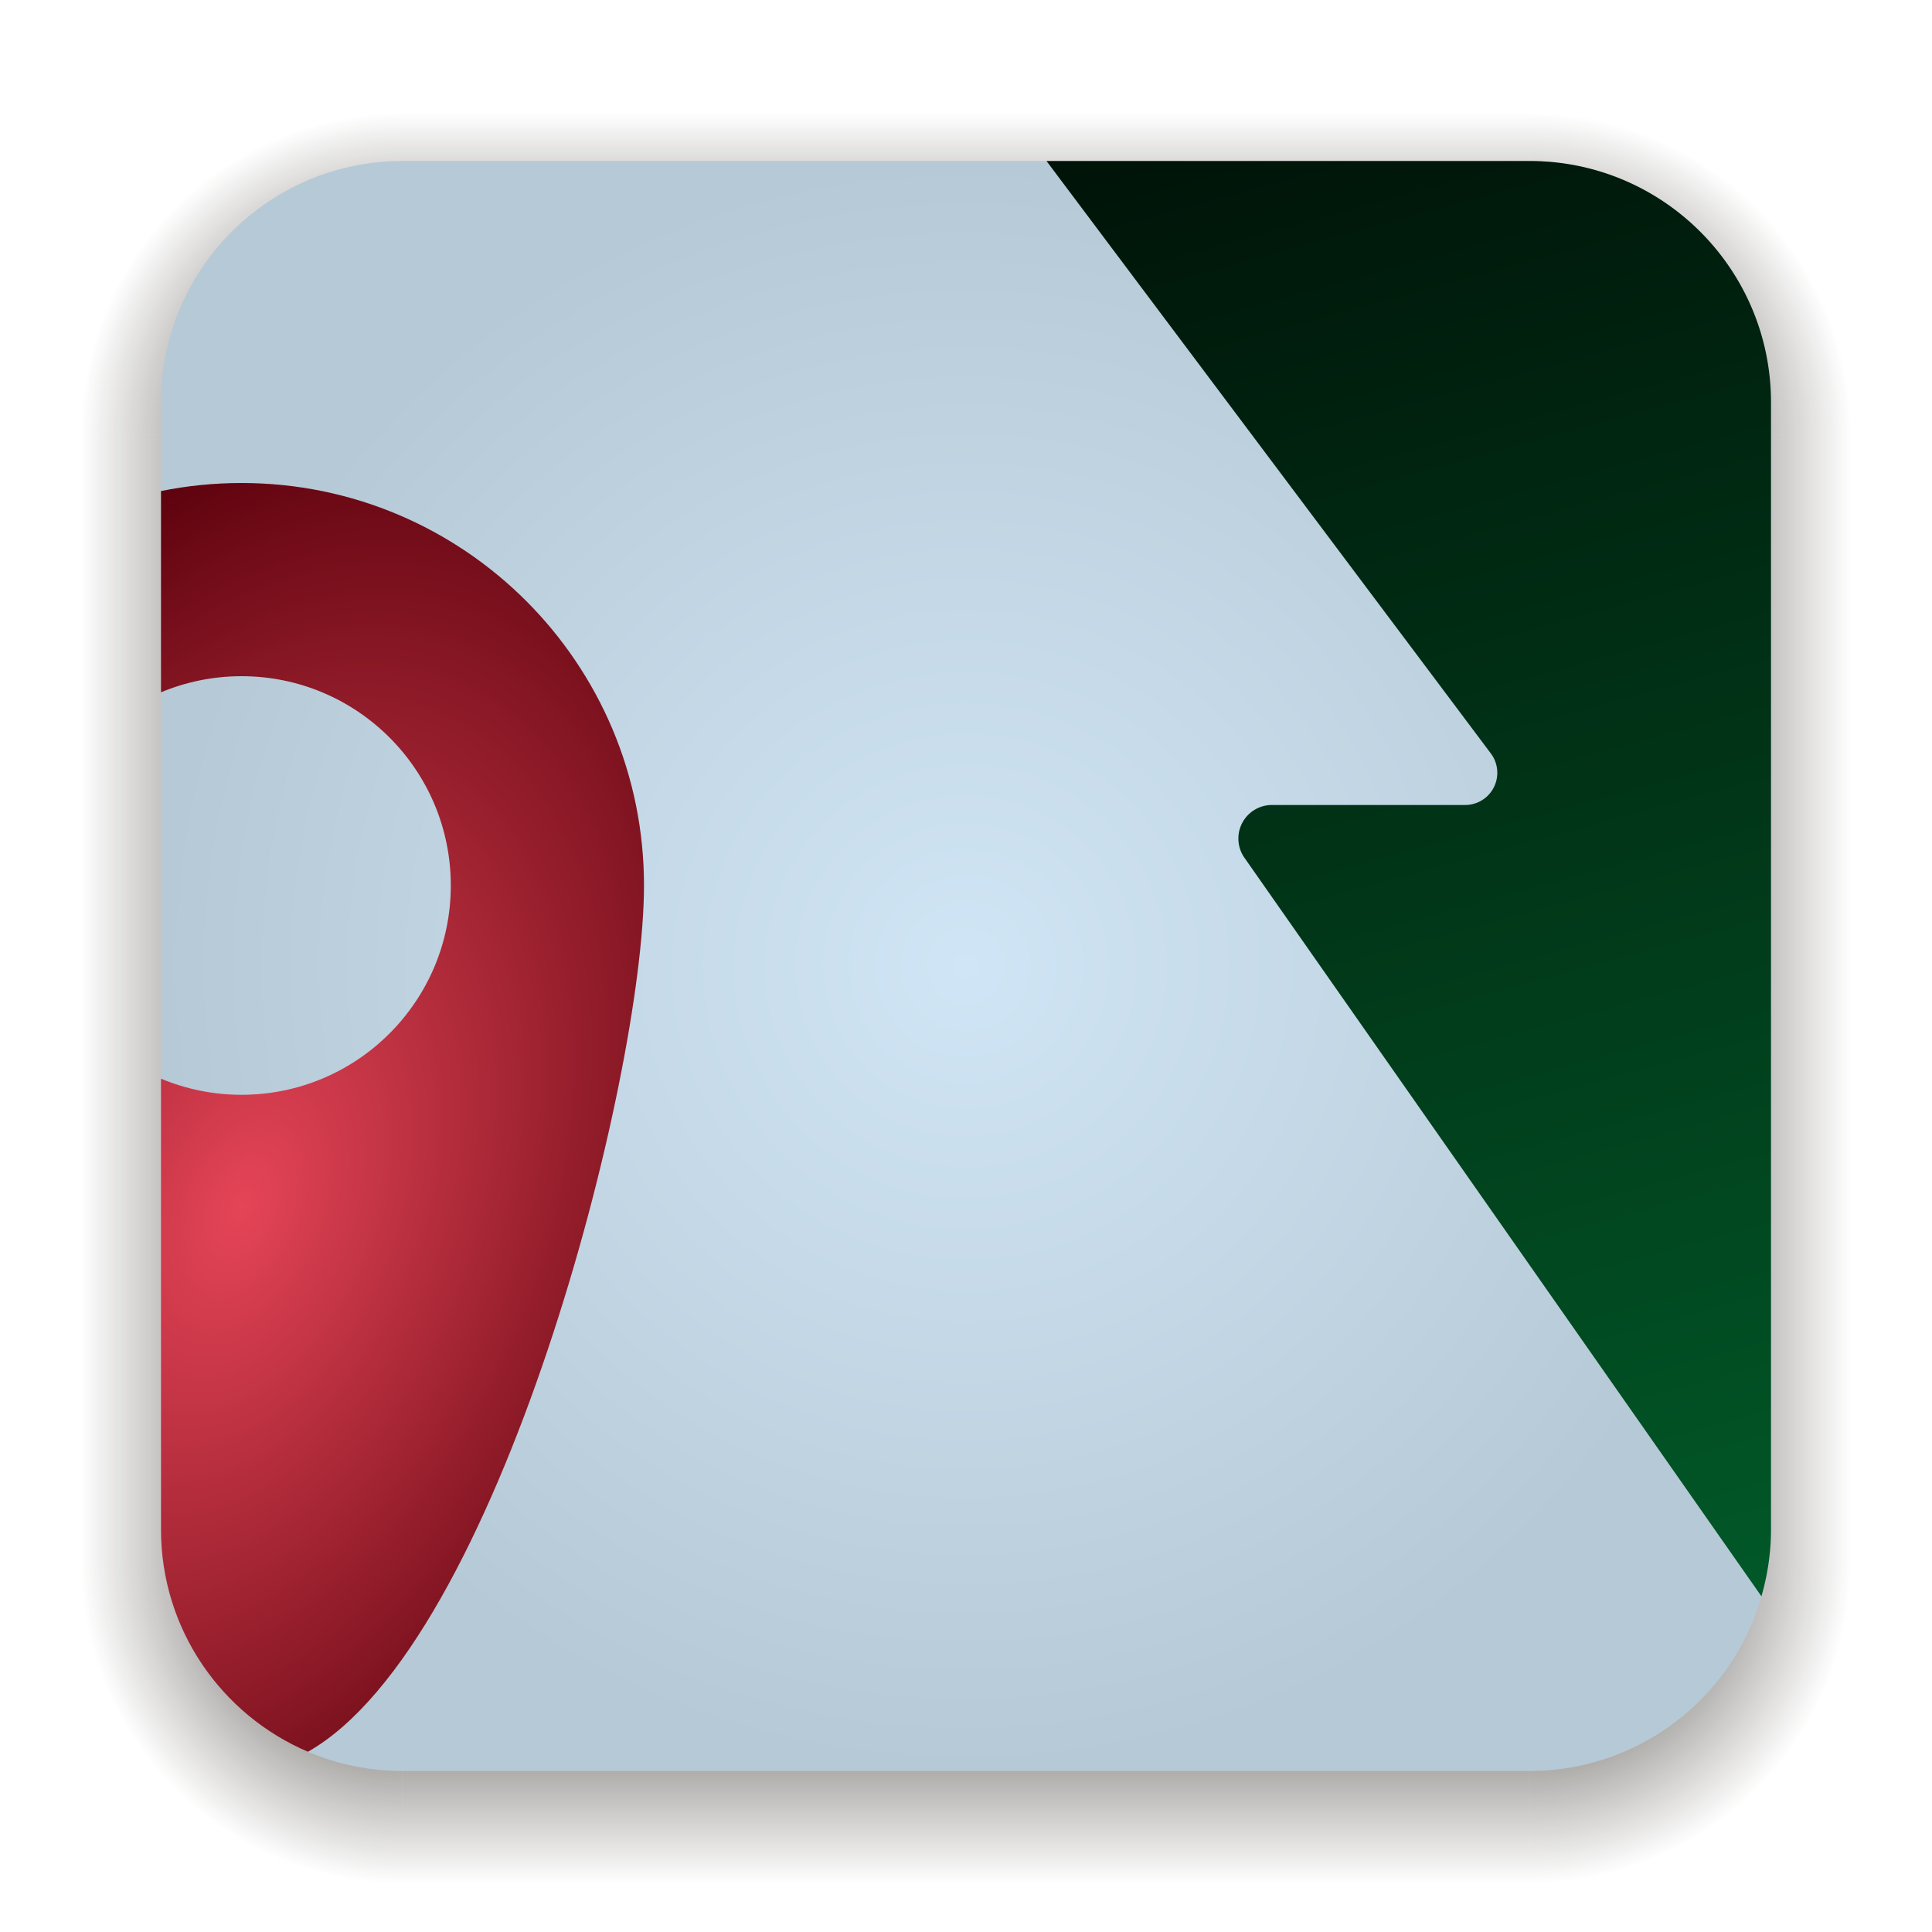 <?xml version="1.0" encoding="UTF-8" standalone="no"?>
<!-- Created with Inkscape (http://www.inkscape.org/) -->

<svg
   width="120"
   height="120"
   viewBox="0 0 120 120"
   version="1.1"
   id="svg5"
   inkscape:version="1.1.1 (3bf5ae0d25, 2021-09-20)"
   sodipodi:docname="favicon.svg"
   inkscape:export-filename="C:\Users\Mateo\OneDrive\Documentos\node\new-tree-maps\static\favicons\favicon-1024.png"
   inkscape:export-xdpi="893.67273"
   inkscape:export-ydpi="893.67273"
   xmlns:inkscape="http://www.inkscape.org/namespaces/inkscape"
   xmlns:sodipodi="http://sodipodi.sourceforge.net/DTD/sodipodi-0.dtd"
   xmlns:xlink="http://www.w3.org/1999/xlink"
   xmlns="http://www.w3.org/2000/svg"
   xmlns:svg="http://www.w3.org/2000/svg">
  <sodipodi:namedview
     id="namedview7"
     pagecolor="#ffffff"
     bordercolor="#666666"
     borderopacity="1.0"
     inkscape:pageshadow="2"
     inkscape:pageopacity="0.0"
     inkscape:pagecheckerboard="0"
     inkscape:document-units="px"
     showgrid="false"
     inkscape:showpageshadow="false"
     inkscape:snap-bbox="true"
     inkscape:bbox-nodes="true"
     inkscape:snap-smooth-nodes="true"
     inkscape:zoom="2.816642"
     inkscape:cx="34.438171"
     inkscape:cy="31.59791"
     inkscape:window-width="1366"
     inkscape:window-height="705"
     inkscape:window-x="-8"
     inkscape:window-y="-8"
     inkscape:window-maximized="1"
     inkscape:current-layer="layer1">
    <inkscape:grid
       type="xygrid"
       id="grid824" />
  </sodipodi:namedview>
  <defs
     id="defs2">
    <linearGradient
       inkscape:collect="always"
       id="linearGradient1041">
      <stop
         style="stop-color:#1f130c;stop-opacity:1"
         offset="0"
         id="stop1037" />
      <stop
         style="stop-color:#1a160e;stop-opacity:0"
         offset="1"
         id="stop1039" />
    </linearGradient>
    <linearGradient
       inkscape:collect="always"
       id="linearGradient6239">
      <stop
         style="stop-color:#d0e5f5;stop-opacity:1"
         offset="0"
         id="stop6235" />
      <stop
         style="stop-color:#b6c9d6;stop-opacity:1"
         offset="1"
         id="stop6237" />
    </linearGradient>
    <linearGradient
       inkscape:collect="always"
       id="linearGradient4240">
      <stop
         style="stop-color:#015928;stop-opacity:1"
         offset="0"
         id="stop4236" />
      <stop
         style="stop-color:#000803;stop-opacity:1"
         offset="1"
         id="stop4238" />
    </linearGradient>
    <linearGradient
       inkscape:collect="always"
       id="linearGradient4080">
      <stop
         style="stop-color:#e54557;stop-opacity:1"
         offset="0"
         id="stop4076" />
      <stop
         style="stop-color:#59000b;stop-opacity:1"
         offset="1"
         id="stop4078" />
    </linearGradient>
    <inkscape:path-effect
       effect="fillet_chamfer"
       id="path-effect3770"
       is_visible="true"
       lpeversion="1"
       satellites_param="F,0,0,1,0,0,0,1 @ F,0,0,1,0,4,0,1 @ F,0,0,1,0,4,0,1 @ F,0,0,1,0,0,0,1 @ F,0,0,1,0,0,0,1 @ F,0,0,1,0,0,0,1 @ F,0,0,1,0,0,0,1"
       unit="px"
       method="auto"
       mode="F"
       radius="0"
       chamfer_steps="1"
       flexible="false"
       use_knot_distance="true"
       apply_no_radius="true"
       apply_with_radius="true"
       only_selected="false"
       hide_knots="false" />
    <radialGradient
       inkscape:collect="always"
       xlink:href="#linearGradient4080"
       id="radialGradient4082"
       cx="16.01"
       cy="72.035"
       fx="16.01"
       fy="72.035"
       r="15"
       gradientTransform="matrix(2.076,0.83,-1.333,3.333,77.809,-178.414)"
       gradientUnits="userSpaceOnUse" />
    <linearGradient
       inkscape:collect="always"
       xlink:href="#linearGradient4240"
       id="linearGradient4242"
       x1="110"
       y1="100"
       x2="80"
       y2="-10"
       gradientUnits="userSpaceOnUse" />
    <radialGradient
       inkscape:collect="always"
       xlink:href="#linearGradient6239"
       id="radialGradient6241"
       cx="60"
       cy="60"
       fx="60"
       fy="60"
       r="50"
       gradientUnits="userSpaceOnUse"
       gradientTransform="translate(2.2e-6)" />
    <radialGradient
       inkscape:collect="always"
       xlink:href="#linearGradient1041"
       id="radialGradient7531"
       cx="20.235"
       cy="101.765"
       fx="20.235"
       fy="101.765"
       r="10"
       gradientUnits="userSpaceOnUse"
       gradientTransform="matrix(-2,1.457395e-8,-7.9069933e-8,-2,65.471,300.529)" />
    <radialGradient
       inkscape:collect="always"
       xlink:href="#linearGradient1041"
       id="radialGradient7531-7"
       cx="20.235"
       cy="101.765"
       fx="20.235"
       fy="101.765"
       r="10"
       gradientUnits="userSpaceOnUse"
       gradientTransform="matrix(-2,-1.457395e-8,-7.9069933e-8,2,65.471,-176.53)" />
    <linearGradient
       inkscape:collect="always"
       xlink:href="#linearGradient1041"
       id="linearGradient7942"
       x1="25"
       y1="62"
       x2="5"
       y2="62"
       gradientUnits="userSpaceOnUse" />
    <linearGradient
       inkscape:collect="always"
       xlink:href="#linearGradient1041"
       id="linearGradient8551"
       gradientUnits="userSpaceOnUse"
       x1="25"
       y1="62"
       x2="5"
       y2="62"
       gradientTransform="rotate(-90,60,62)" />
    <linearGradient
       inkscape:collect="always"
       xlink:href="#linearGradient1041"
       id="linearGradient8587"
       gradientUnits="userSpaceOnUse"
       gradientTransform="matrix(0,1,1,0,-2,2)"
       x1="25"
       y1="62"
       x2="5"
       y2="62" />
    <radialGradient
       inkscape:collect="always"
       xlink:href="#linearGradient1041"
       id="radialGradient7531-2"
       cx="20.235"
       cy="101.765"
       fx="20.235"
       fy="101.765"
       r="10"
       gradientUnits="userSpaceOnUse"
       gradientTransform="matrix(2,1.457395e-8,7.9069933e-8,-2,54.529,300.529)" />
    <radialGradient
       inkscape:collect="always"
       xlink:href="#linearGradient1041"
       id="radialGradient7531-7-7"
       cx="20.235"
       cy="101.765"
       fx="20.235"
       fy="101.765"
       r="10"
       gradientUnits="userSpaceOnUse"
       gradientTransform="matrix(2,-1.457395e-8,7.9069933e-8,2,54.529,-176.53)" />
    <linearGradient
       inkscape:collect="always"
       xlink:href="#linearGradient1041"
       id="linearGradient8660"
       gradientUnits="userSpaceOnUse"
       x1="25"
       y1="62"
       x2="5"
       y2="62"
       gradientTransform="matrix(-1,0,0,1,120,-4.4e-6)" />
  </defs>
  <g
     inkscape:label="Capa 1"
     inkscape:groupmode="layer"
     id="layer1">
    <path
       style="opacity:1;vector-effect:none;fill:url(#linearGradient7942);fill-opacity:1.0;stroke:none;stroke-width:1px;stroke-linecap:butt;stroke-linejoin:miter;stroke-miterlimit:4;stroke-dasharray:none;stroke-dashoffset:0;stroke-opacity:1"
       d="M 5,97 H 25 V 27 H 5 Z"
       id="path7833" />
    <path
       style="vector-effect:none;fill:url(#linearGradient8551);fill-opacity:1.0;stroke:none;stroke-width:1px;stroke-linecap:butt;stroke-linejoin:miter;stroke-miterlimit:4;stroke-dasharray:none;stroke-dashoffset:0;stroke-opacity:1"
       d="M 95,117 V 97 H 25 v 20 z"
       id="path7833-9" />
    <path
       style="vector-effect:none;fill:url(#linearGradient8587);fill-opacity:1.0;stroke:none;stroke-width:1px;stroke-linecap:butt;stroke-linejoin:miter;stroke-miterlimit:4;stroke-dasharray:none;stroke-dashoffset:0;stroke-opacity:1"
       d="M 95,7 V 27 H 25 V 7 Z"
       id="path7833-9-8" />
    <path
       id="path4456"
       style="fill:url(#radialGradient7531);fill-opacity:1.0;stroke-width:5;paint-order:markers stroke fill"
       d="M 25,97 H 5 c 0,11.046 8.954,20 20,20 z"
       sodipodi:nodetypes="cccc" />
    <path
       id="path4456-0"
       style="fill:url(#radialGradient7531-7);fill-opacity:1.0;stroke-width:5;paint-order:markers stroke fill"
       d="M 25,27 H 5 C 5,15.954 13.954,7 25,7 Z"
       sodipodi:nodetypes="cccc" />
    <path
       style="vector-effect:none;fill:url(#linearGradient8660);fill-opacity:1.0;stroke:none;stroke-width:1px;stroke-linecap:butt;stroke-linejoin:miter;stroke-miterlimit:4;stroke-dasharray:none;stroke-dashoffset:0;stroke-opacity:1"
       d="M 115,97 H 95 V 27 H 115 Z"
       id="path7833-6" />
    <path
       id="path4456-7"
       style="fill:url(#radialGradient7531-2);fill-opacity:1;stroke-width:5;paint-order:markers stroke fill"
       d="M 95,97 H 115 c 0,11.046 -8.954,20 -20,20 z"
       sodipodi:nodetypes="cccc" />
    <path
       id="path4456-0-3"
       style="fill:url(#radialGradient7531-7-7);fill-opacity:1.0;stroke-width:5;paint-order:markers stroke fill"
       d="M 95,27 H 115 c 0,-11.046 -8.954,-20 -20,-20 z"
       sodipodi:nodetypes="cccc" />
    <path
       id="path848"
       style="fill:url(#radialGradient6241);fill-opacity:1;stroke-width:5;paint-order:markers stroke fill"
       d="m 25,10 c -8.284,0 -15,6.716 -15,15 v 70 c 0,8.284 6.716,15 15,15 h 70 c 8.284,0 15,-6.716 15,-15 V 25 c 0,-8.284 -6.716,-15 -15,-15 z"
       sodipodi:nodetypes="sssssssss" />
    <path
       id="path1648"
       style="fill:url(#radialGradient4082);fill-opacity:1;stroke-width:6.299;paint-order:markers stroke fill"
       d="m 15,30 c -1.712,0 -3.385,0.172 -5,0.5 V 43 c 1.54,-0.642 3.228,-1 5,-1 7.18,0 13,5.82 13,13 0,7.18 -5.82,13 -13,13 -1.772,0 -3.46,-0.358 -5,-1 v 28 c 0,6.2 3.762,11.519 9.127,13.805 C 30.969,102.091 40,67 40,55 40,41.193 28.807,30 15,30 Z"
       sodipodi:nodetypes="sccssscscss" />
    <path
       id="path3059"
       style="opacity:1;vector-effect:none;fill:url(#linearGradient4242);fill-opacity:1;stroke:none;stroke-width:1px;stroke-linecap:butt;stroke-linejoin:miter;stroke-miterlimit:4;stroke-dasharray:none;stroke-dashoffset:0;stroke-opacity:1"
       d="M 65,10 92.6,46.8 A 2,2 116.565 0 1 91,50 H 79 a 2.083,2.083 117.504 0 0 -1.706,3.277 L 109.406,99.15 C 109.786,97.831 110,96.441 110,95 V 25 c 0,-8.284 -6.716,-15 -15,-15 z" />
  </g>
</svg>
